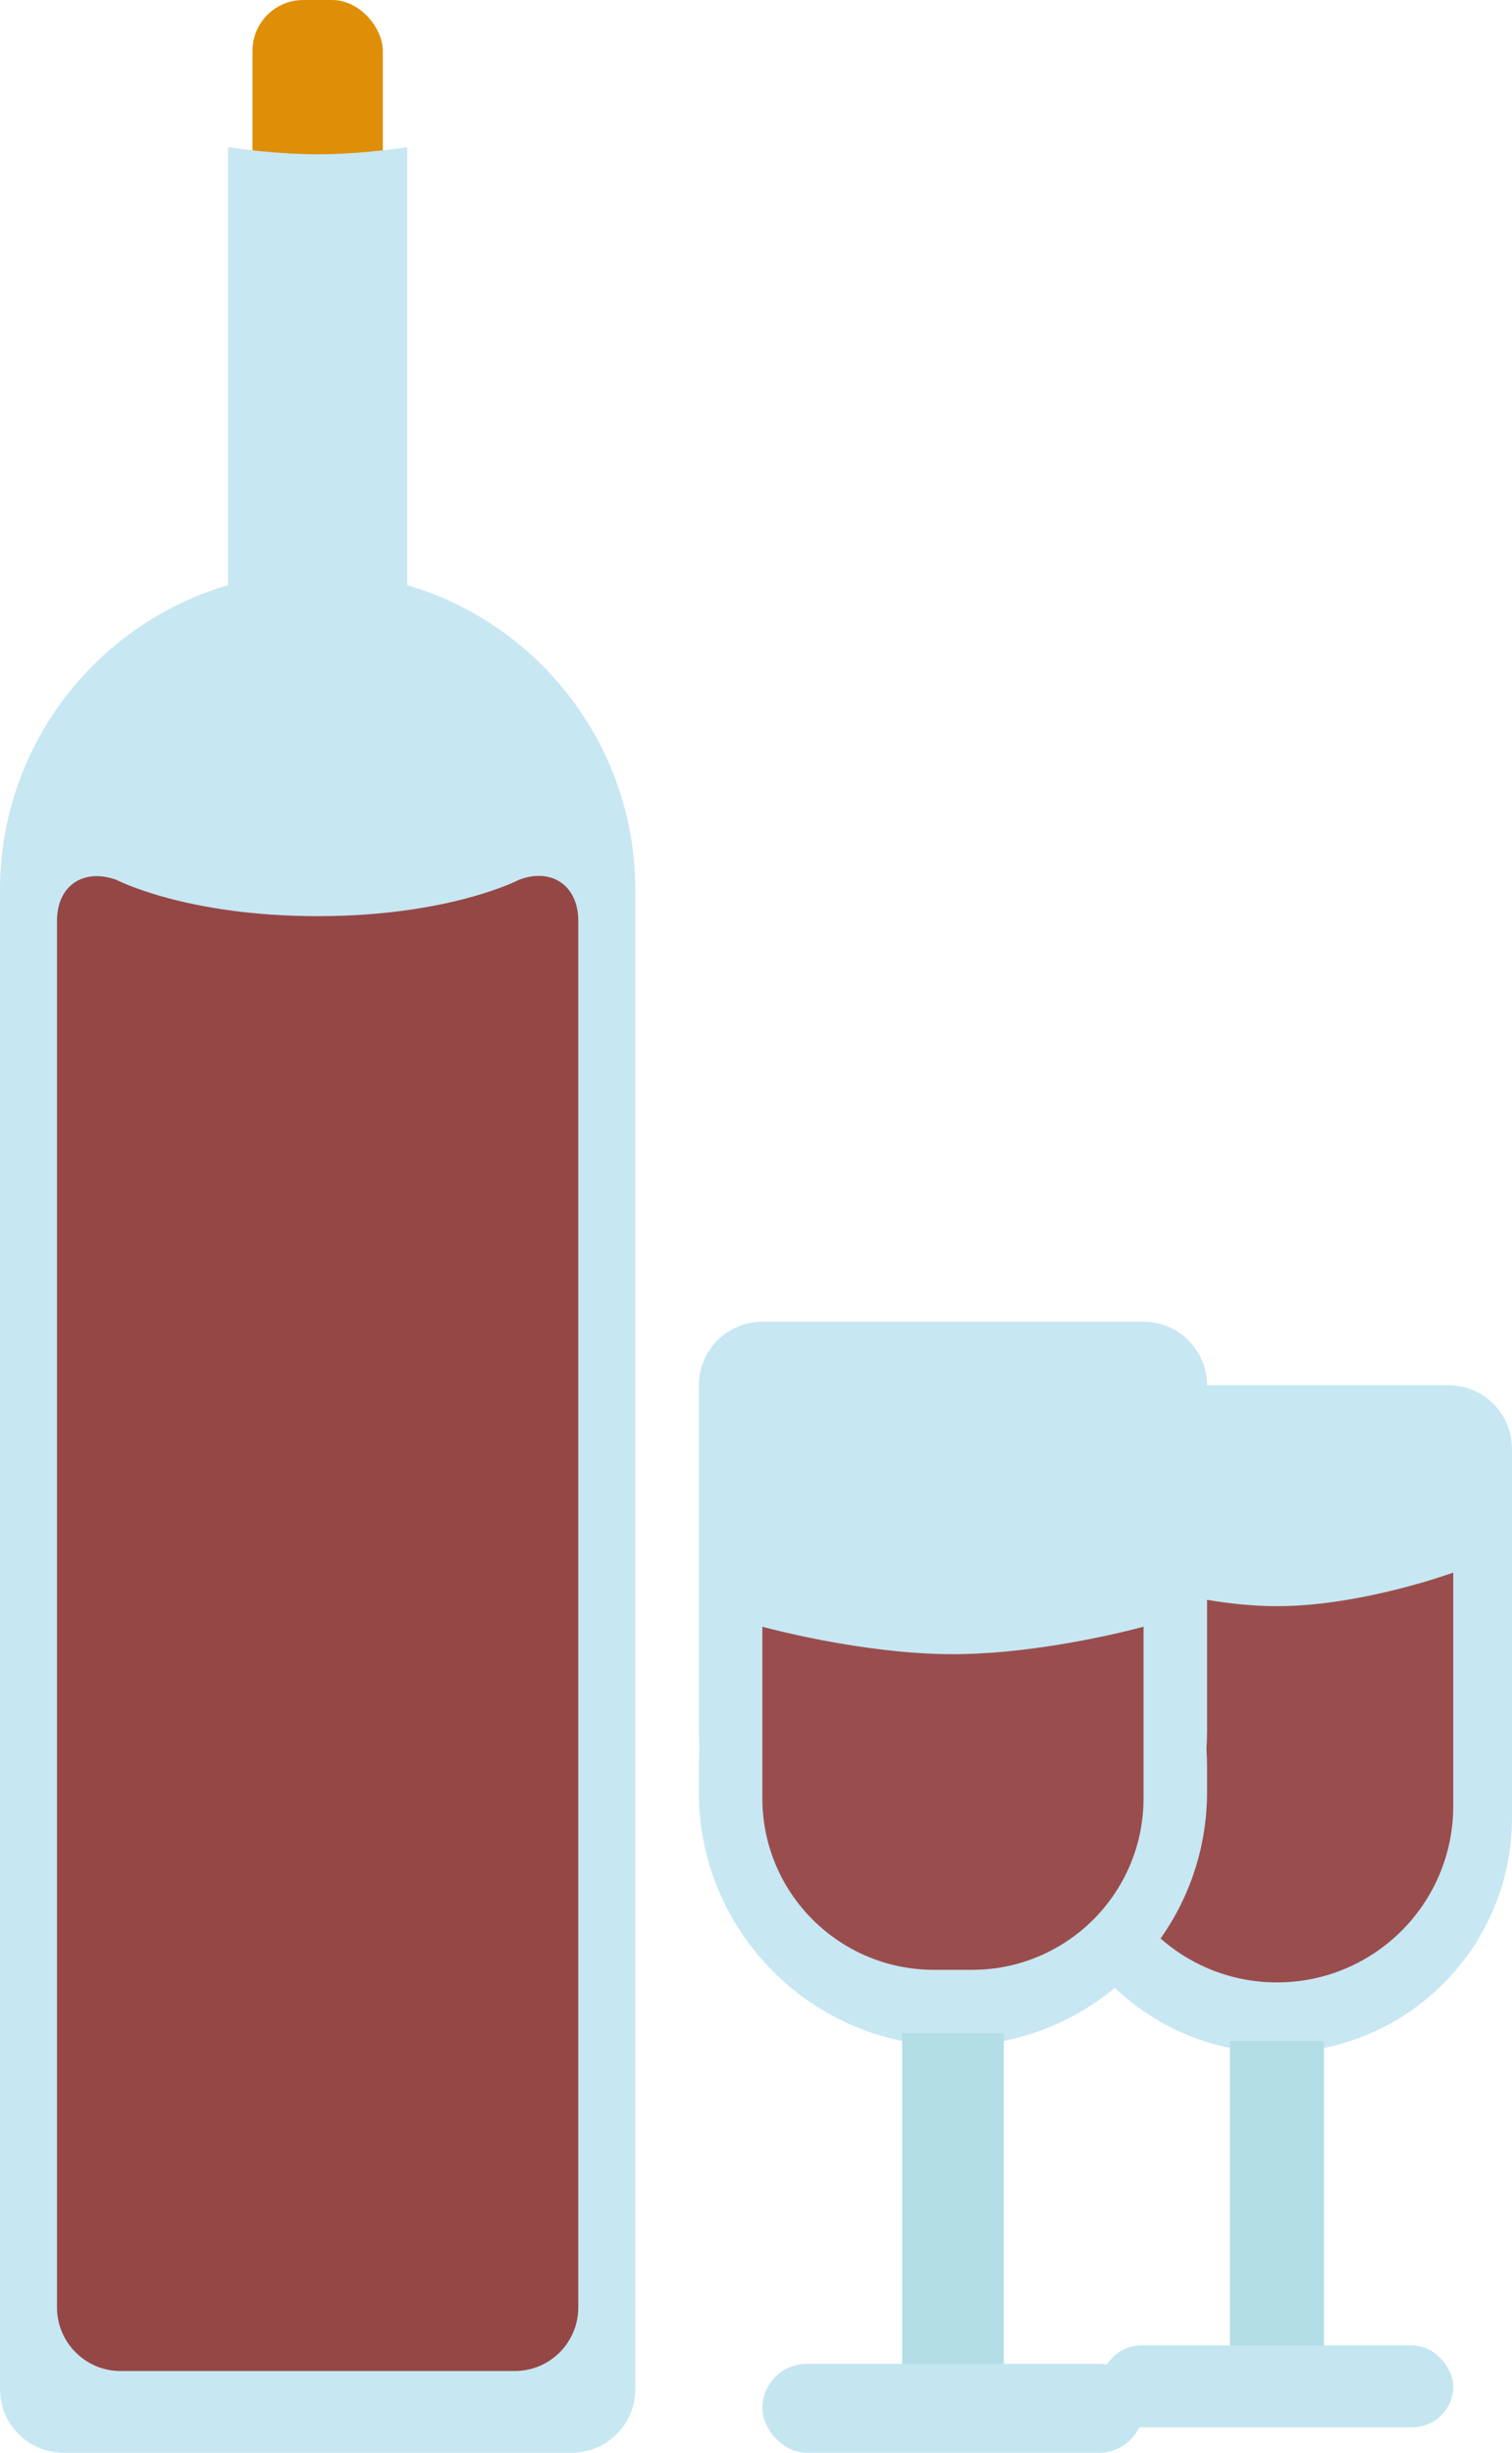 <?xml version="1.0" encoding="UTF-8" standalone="no"?>
<svg width="119px" height="193px" viewBox="0 0 119 193" version="1.1" xmlns="http://www.w3.org/2000/svg" xmlns:xlink="http://www.w3.org/1999/xlink">
    <!-- Generator: Sketch 39.1 (31720) - http://www.bohemiancoding.com/sketch -->
    <title>wine</title>
    <desc>Created with Sketch.</desc>
    <defs></defs>
    <g id="Page-1" stroke="none" stroke-width="1" fill="none" fill-rule="evenodd">
        <g id="wine">
            <g id="Group-2">
                <rect id="Rectangle-14" fill="#DE8F07" x="19.872" y="0" width="10.256" height="17.37" rx="4"></rect>
                <path d="M50,122.501 L50,70.039 C50,56.23 38.807,45.033 25,45.033 C11.19,45.033 0,56.229 0,70.039 L0,122.501 L0,188.006 C0,190.758 2.239,193 5,193 L45,193 C47.754,193 50,190.764 50,188.006 L50,122.501 Z" id="Combined-Shape" fill="#C7E7F3"></path>
                <path d="M4.487,72.452 C4.487,69.688 6.557,68.299 9.154,69.229 C9.154,69.229 14.617,72.09 25,72.09 C35.383,72.09 40.846,69.229 40.846,69.229 C43.423,68.245 45.513,69.695 45.513,72.452 L45.513,181.562 C45.513,184.326 43.278,186.567 40.513,186.567 L9.487,186.567 C6.726,186.567 4.487,184.32 4.487,181.562 L4.487,72.452 Z" id="Rectangle-12" fill="#954746"></path>
                <path d="M17.949,11.58 C17.949,11.58 21.479,12.141 25,12.141 C28.521,12.141 32.051,11.58 32.051,11.58 L32.051,54.683 L17.949,54.683 L17.949,11.58 Z" id="Rectangle-13" fill="#C7E7F3"></path>
            </g>
            <g transform="translate(82, 109)">
                <path d="M36.998,18.247 C36.999,18.165 37,18.082 37,18 L37,5.006 C37,2.238 34.757,0 31.991,0 L5.009,0 C2.231,0 0,2.241 0,5.006 L0,18 C0,18.082 0.001,18.165 0.002,18.247 C0.001,18.33 0,18.413 0,18.497 L0,34.02 C0,44.224 8.283,52.517 18.5,52.517 C28.72,52.517 37,44.235 37,34.02 L37,18.497 C37,18.414 36.999,18.33 36.998,18.247 Z" id="Combined-Shape" fill="#C7E7F3"></path>
                <path d="M4.625,14.742 C4.625,14.742 11.83,17.385 18.5,17.385 C25.17,17.385 32.375,14.742 32.375,14.742 L32.375,33.114 C32.375,40.777 26.165,46.989 18.5,46.989 L18.5,46.989 C10.837,46.989 4.625,40.771 4.625,33.114 L4.625,14.742 Z" id="Rectangle-10" fill="#994E4D"></path>
                <rect id="Rectangle-4" fill="#B3DEE6" x="14.8" y="51.596" width="7.4" height="24.876"></rect>
                <rect id="Rectangle-9" fill="#C4E6F1" x="4.625" y="75.551" width="27.75" height="6.449" rx="3.225"></rect>
            </g>
            <g transform="translate(55, 104)">
                <path d="M39.951,33.589 C39.983,33.122 40,32.651 40,32.176 L40,5.004 C40,2.242 37.759,0 34.995,0 L5.005,0 C2.236,0 -4.03094316e-13,2.24 -1.57800536e-12,5.004 L-1.31308298e-11,32.176 C-1.33327486e-11,32.651 0.017,33.122 0.049,33.589 C0.017,34.055 -3.97903932e-13,34.526 -3.97903932e-13,35.001 L-3.97903932e-13,36.999 C-3.97903932e-13,48.041 8.954,57 20,57 C31.048,57 40,48.045 40,36.999 L40,35.001 C40,34.526 39.983,34.055 39.951,33.589 Z" id="Combined-Shape" fill="#C7E7F3"></path>
                <path d="M5,24 C5,24 12.789,26.163 20,26.163 C27.211,26.163 35,24 35,24 L35,37.5 C35,44.956 28.965,51 21.492,51 L18.508,51 C11.048,51 5,44.957 5,37.5 L5,24 Z" id="Rectangle-10" fill="#994E4D"></path>
                <rect id="Rectangle-4" fill="#B3DEE6" x="16" y="56" width="8" height="27"></rect>
                <rect id="Rectangle-9" fill="#C4E6F1" x="5" y="82" width="30" height="7" rx="3.5"></rect>
            </g>
        </g>
    </g>
</svg>